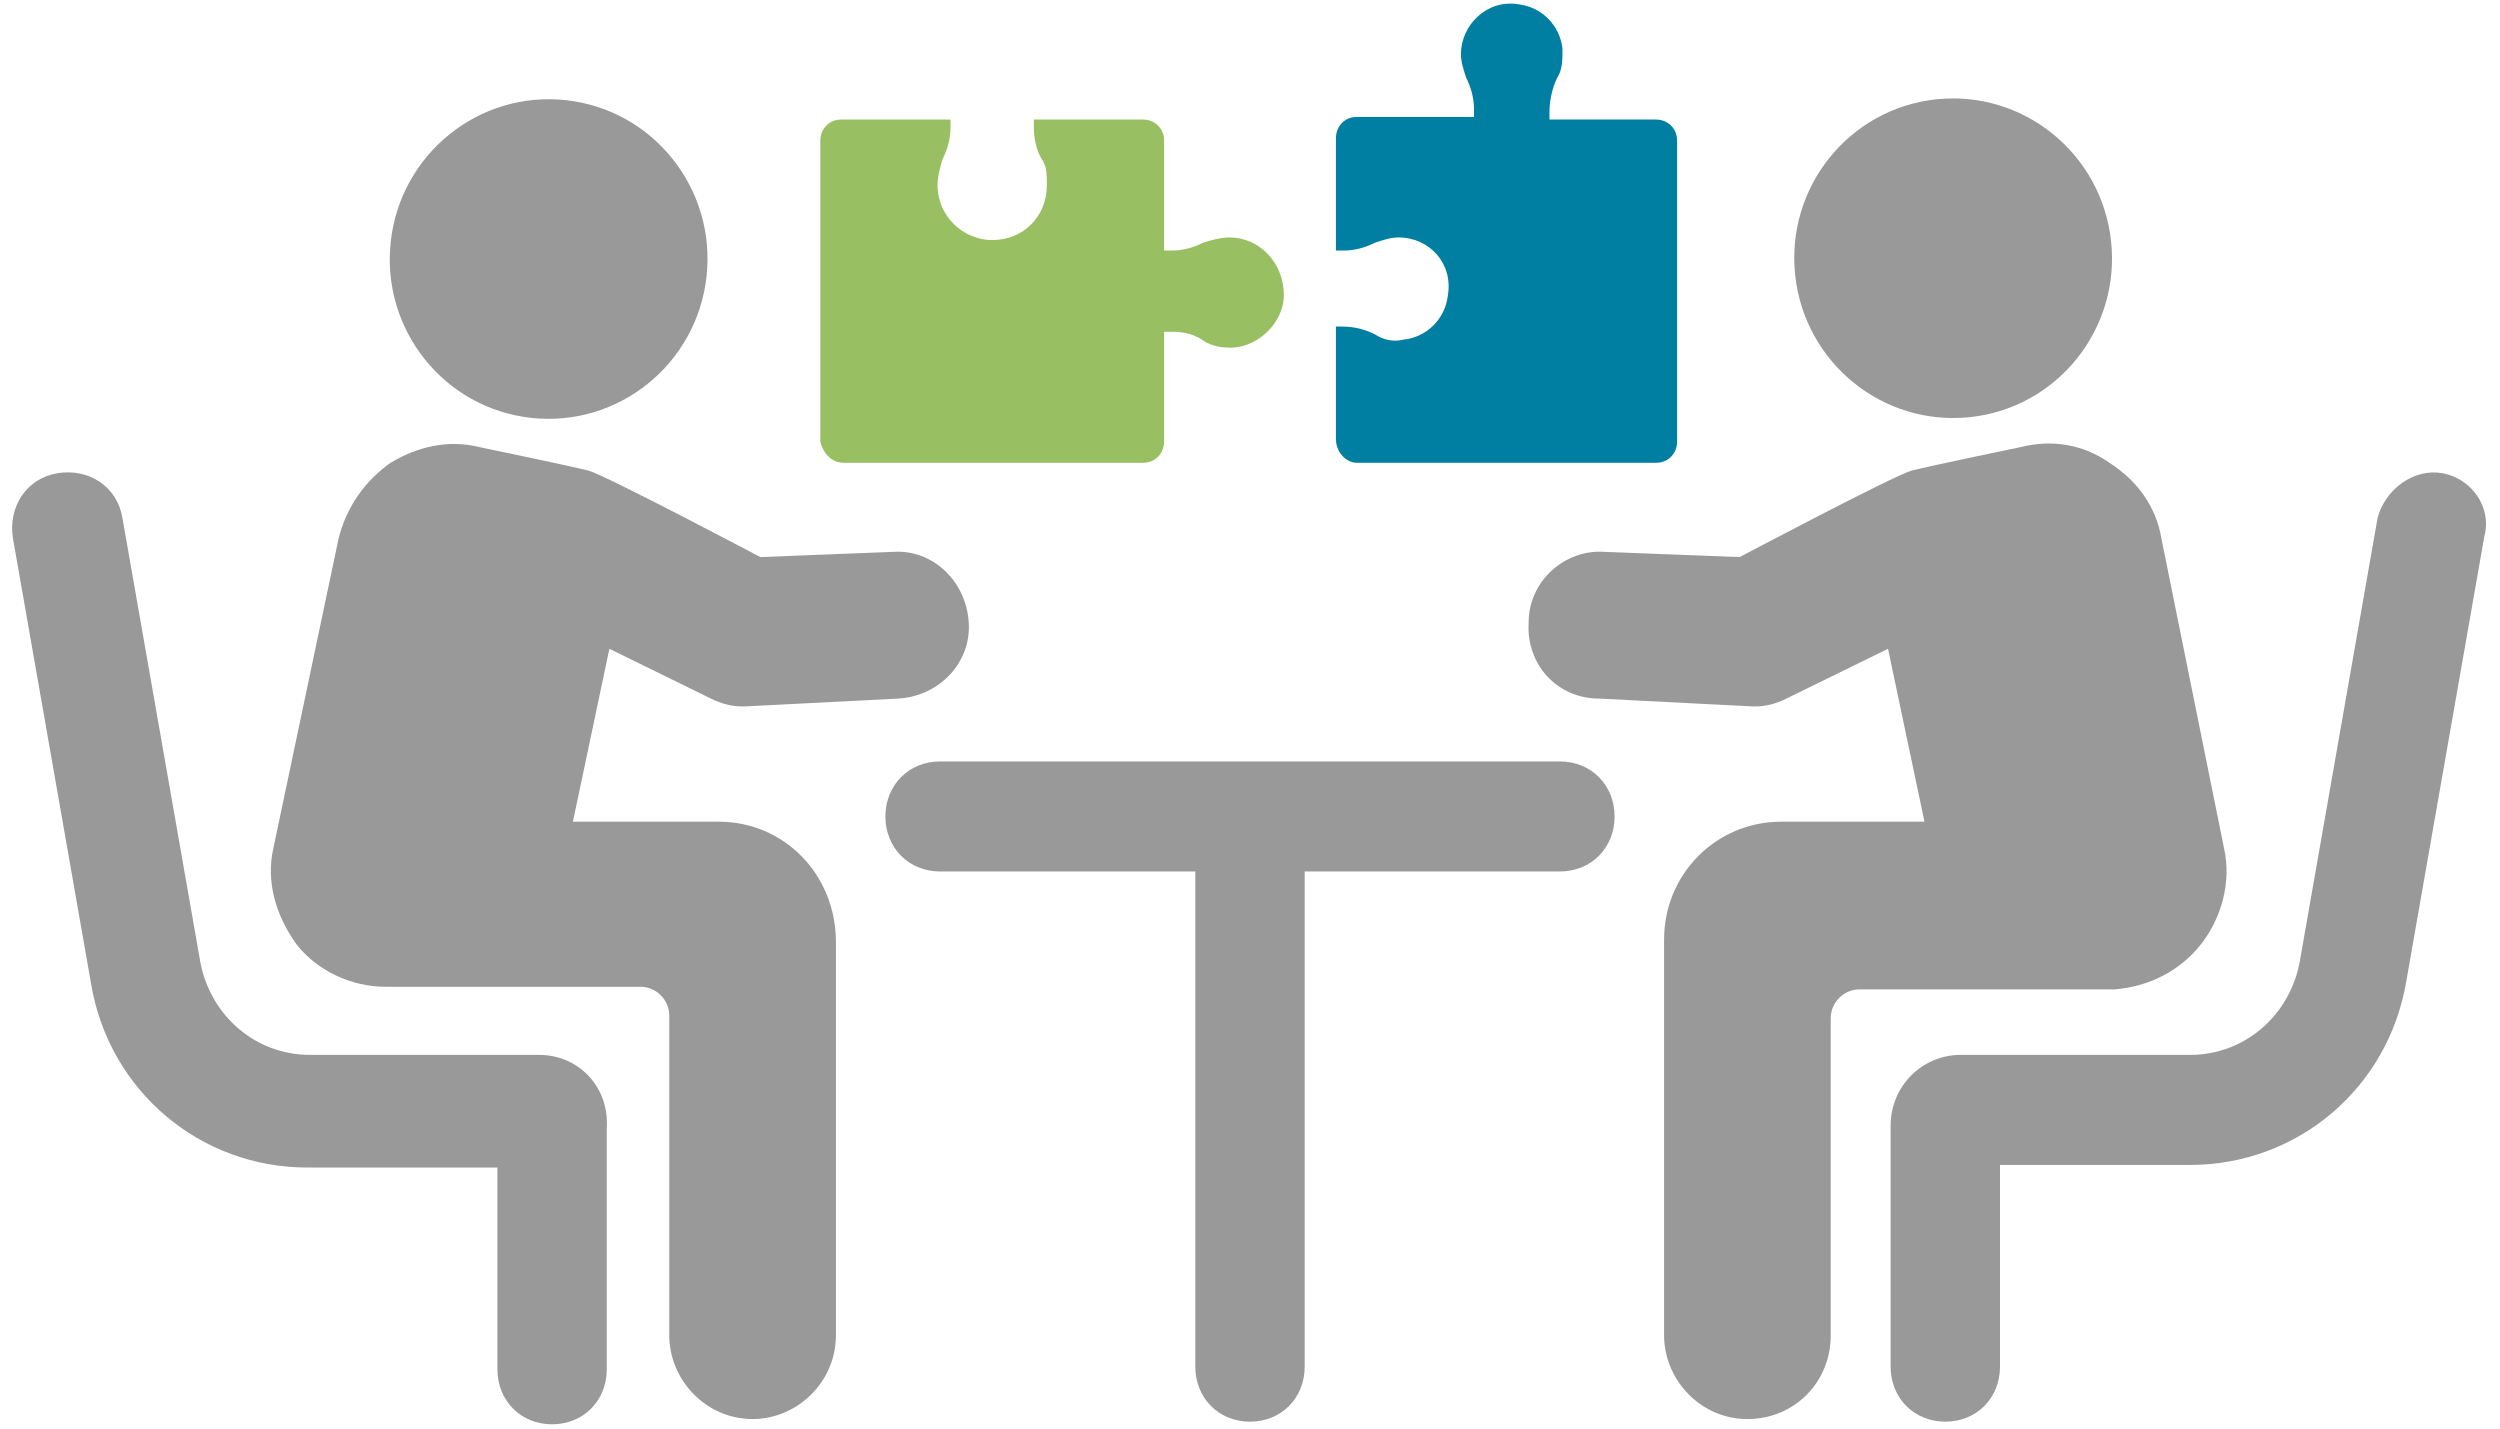<?xml version="1.0" encoding="UTF-8"?>
<svg width="140px" height="80px" viewBox="0 0 140 80" version="1.1" xmlns="http://www.w3.org/2000/svg" xmlns:xlink="http://www.w3.org/1999/xlink">
    <!-- Generator: Sketch 53.2 (72643) - https://sketchapp.com -->
    <title>illucons/collaboration</title>
    <desc>Created with Sketch.</desc>
    <g id="illucons/collaboration--Guidelines" stroke="none" stroke-width="1" fill="none" fill-rule="evenodd">
        <g id="illucons/collaboration--icons-badges-variations" transform="translate(-499, -619)">
            <g id="illucons/collaboration--illucons/collaboration" transform="translate(499, 619)">
                <rect id="illucons/collaboration--Rectangle" x="0" y="0" width="140" height="80"></rect>
                <g id="illucons/collaboration--icon" fill-rule="nonzero">
                    <path d="M75.979,25.915 L92.75,25.915 C93.479,25.915 93.917,25.328 93.917,24.741 L93.917,7.869 C93.917,7.135 93.333,6.695 92.75,6.695 L86.771,6.695 L86.771,6.255 C86.771,5.668 86.917,4.934 87.208,4.347 C87.5,3.907 87.5,3.32 87.5,2.734 C87.354,1.413 86.333,0.386 85.021,0.239 C83.271,-0.054 81.812,1.413 81.812,3.027 C81.812,3.467 81.958,3.907 82.104,4.347 C82.396,4.934 82.542,5.521 82.542,6.108 L82.542,6.548 L75.979,6.548 C75.25,6.548 74.812,7.135 74.812,7.722 L74.812,14.031 L74.812,14.031 L75.25,14.031 C75.833,14.031 76.417,13.884 77,13.591 C77.438,13.444 77.875,13.297 78.312,13.297 C80.062,13.297 81.375,14.764 81.083,16.525 C80.938,17.846 79.917,18.873 78.604,19.019 C78.021,19.166 77.438,19.019 77,18.726 C76.417,18.432 75.833,18.286 75.104,18.286 L74.812,18.286 L74.812,18.286 L74.812,24.595 C74.812,25.328 75.396,25.915 75.979,25.915 Z" id="illucons/collaboration--Path" fill="#017FA3"></path>
                    <path d="M47.25,25.915 L64.021,25.915 C64.75,25.915 65.188,25.328 65.188,24.741 L65.188,18.579 L65.188,18.579 L65.625,18.579 C66.354,18.579 66.938,18.726 67.521,19.166 C67.812,19.313 68.25,19.459 68.688,19.459 C70.292,19.606 71.896,18.139 71.896,16.525 C71.896,14.764 70.583,13.297 68.833,13.297 C68.396,13.297 67.812,13.444 67.375,13.591 C66.792,13.884 66.208,14.031 65.625,14.031 L65.188,14.031 L65.188,14.031 L65.188,7.869 C65.188,7.135 64.604,6.695 64.021,6.695 L57.896,6.695 L57.896,6.695 L57.896,7.135 C57.896,7.722 58.042,8.456 58.333,8.896 C58.625,9.336 58.625,9.776 58.625,10.363 C58.625,12.124 57.312,13.444 55.562,13.444 C53.958,13.444 52.5,12.124 52.5,10.363 C52.5,9.923 52.646,9.336 52.792,8.896 C53.083,8.309 53.229,7.722 53.229,7.135 L53.229,6.695 L47.104,6.695 C46.375,6.695 45.938,7.282 45.938,7.869 L45.938,24.741 C46.083,25.328 46.521,25.915 47.25,25.915 Z" id="illucons/collaboration--Path" fill="#98BF61"></path>
                    <ellipse id="illucons/collaboration--Oval" fill="#999999" transform="translate(30.724, 14.506) rotate(-83.788) translate(-30.724, -14.506) " cx="30.724" cy="14.506" rx="8.949" ry="8.896"></ellipse>
                    <path d="M30.188,59.073 L17.354,59.073 C14.292,59.073 11.812,56.873 11.229,53.938 L6.854,28.996 C6.562,27.236 4.958,26.208 3.208,26.502 C1.458,26.795 0.438,28.409 0.729,30.17 L5.104,55.112 C6.125,61.127 11.229,65.382 17.208,65.382 L27.854,65.382 L27.854,76.68 C27.854,78.44 29.167,79.761 30.917,79.761 C32.667,79.761 33.979,78.44 33.979,76.68 L33.979,63.181 C34.125,60.834 32.375,59.073 30.188,59.073 Z" id="illucons/collaboration--Path" fill="#999999"></path>
                    <path d="M40.25,46.015 L32.083,46.015 L34.125,36.332 L39.812,39.12 C40.396,39.413 40.979,39.56 41.562,39.56 C41.562,39.56 41.708,39.56 41.708,39.56 L50.312,39.12 C52.646,38.973 54.396,37.066 54.25,34.865 C54.104,32.517 52.208,30.757 50.021,30.903 L42.583,31.197 C42.583,31.197 33.979,26.649 32.958,26.355 C31.792,26.062 26.833,25.035 26.833,25.035 C25.083,24.595 23.333,25.035 21.875,25.915 C20.417,26.942 19.396,28.409 18.958,30.17 L15.312,47.483 C14.875,49.39 15.458,51.297 16.625,52.911 C17.792,54.378 19.688,55.259 21.583,55.259 L35.875,55.259 C36.75,55.259 37.479,55.992 37.479,56.873 L37.479,74.772 C37.479,77.266 39.521,79.467 42.146,79.467 C44.625,79.467 46.812,77.413 46.812,74.772 L46.812,52.764 C46.812,48.95 43.896,46.015 40.25,46.015 Z" id="illucons/collaboration--Path" fill="#999999"></path>
                    <ellipse id="illucons/collaboration--Oval" fill="#999999" transform="translate(109.376, 14.461) rotate(-6.212) translate(-109.376, -14.461) " cx="109.376" cy="14.461" rx="8.896" ry="8.949"></ellipse>
                    <path d="M136.792,26.502 C135.188,26.208 133.583,27.382 133.146,28.996 L128.771,53.938 C128.188,56.873 125.708,59.073 122.646,59.073 L109.812,59.073 C107.625,59.073 105.875,60.834 105.875,63.035 L105.875,76.533 C105.875,78.293 107.188,79.614 108.938,79.614 C110.688,79.614 112,78.293 112,76.533 L112,65.236 L122.646,65.236 C128.625,65.236 133.729,60.981 134.75,54.965 L139.125,30.023 C139.562,28.409 138.396,26.795 136.792,26.502 Z" id="illucons/collaboration--Path" fill="#999999"></path>
                    <path d="M123.229,52.911 C124.396,51.444 124.979,49.39 124.542,47.483 L121.042,30.17 C120.75,28.409 119.729,26.942 118.125,25.915 C116.667,24.888 114.917,24.595 113.167,25.035 C113.167,25.035 108.208,26.062 107.042,26.355 C106.021,26.649 97.417,31.197 97.417,31.197 L89.833,30.903 C87.646,30.757 85.604,32.517 85.604,34.865 C85.458,37.212 87.208,39.12 89.542,39.12 L98.146,39.56 C98.146,39.56 98.292,39.56 98.292,39.56 C98.875,39.56 99.458,39.413 100.042,39.12 L105.729,36.332 L107.771,46.015 L99.75,46.015 C96.104,46.015 93.188,48.95 93.188,52.618 L93.188,74.772 C93.188,77.266 95.229,79.467 97.854,79.467 C100.479,79.467 102.521,77.413 102.521,74.772 L102.521,57.019 C102.521,56.139 103.25,55.405 104.125,55.405 L118.417,55.405 C120.312,55.259 122.062,54.378 123.229,52.911 Z" id="illucons/collaboration--Path" fill="#999999"></path>
                    <path d="M87.354,42.641 L52.646,42.641 C50.896,42.641 49.583,43.961 49.583,45.722 C49.583,47.483 50.896,48.803 52.646,48.803 L66.938,48.803 L66.938,76.533 C66.938,78.293 68.25,79.614 70,79.614 C71.75,79.614 73.062,78.293 73.062,76.533 L73.062,48.803 L87.354,48.803 C89.104,48.803 90.417,47.483 90.417,45.722 C90.417,43.961 89.104,42.641 87.354,42.641 Z" id="illucons/collaboration--Path" fill="#999999"></path>
                </g>
            </g>
        </g>
    </g>
</svg>